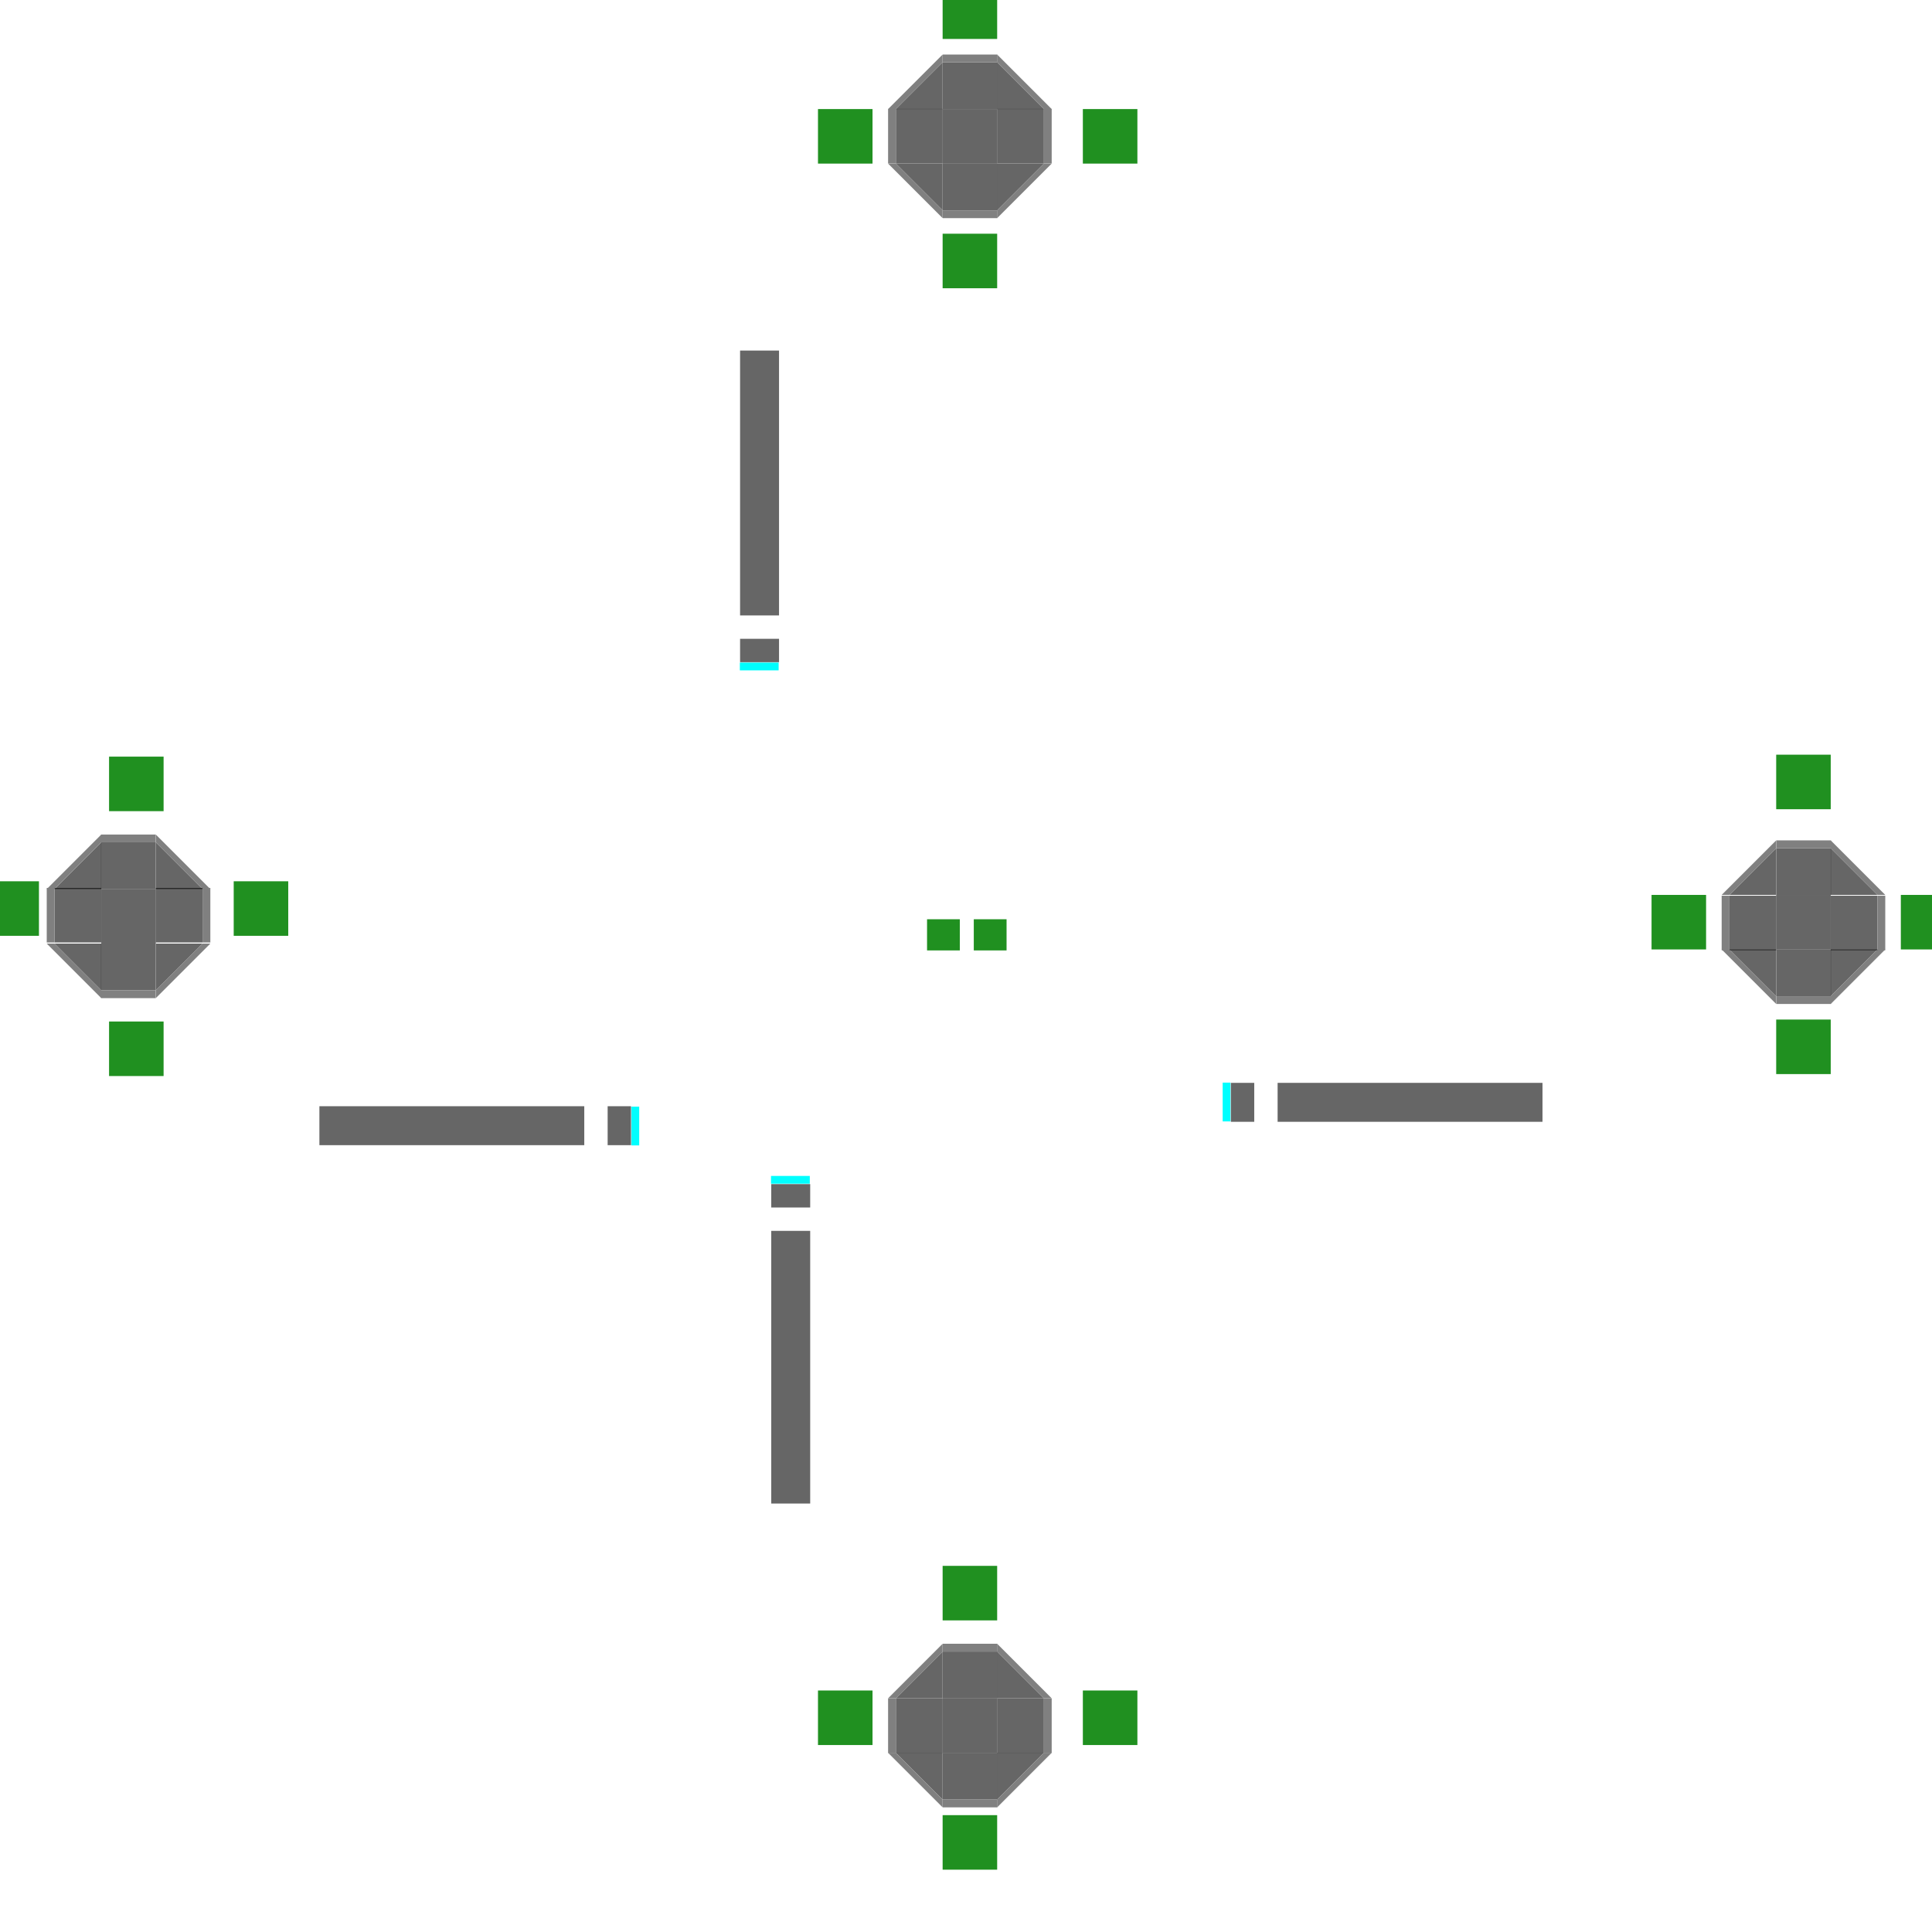 <?xml version="1.0" encoding="UTF-8" standalone="no"?>
<!-- Created with Inkscape (http://www.inkscape.org/) -->

<svg
   xmlns:dc="http://purl.org/dc/elements/1.1/"
   xmlns:cc="http://creativecommons.org/ns#"
   xmlns:rdf="http://www.w3.org/1999/02/22-rdf-syntax-ns#"
   xmlns:svg="http://www.w3.org/2000/svg"
   xmlns="http://www.w3.org/2000/svg"
   xmlns:xlink="http://www.w3.org/1999/xlink"
   xmlns:sodipodi="http://sodipodi.sourceforge.net/DTD/sodipodi-0.dtd"
   xmlns:inkscape="http://www.inkscape.org/namespaces/inkscape"
   version="1.0"
   width="248"
   height="248"
   id="svg3642"
   sodipodi:version="0.32"
   inkscape:version="0.47pre4 r22446"
   sodipodi:docname="panel-background.svg"
   inkscape:output_extension="org.inkscape.output.svg.inkscape">
  <sodipodi:namedview
     inkscape:window-height="680"
     inkscape:window-width="1024"
     inkscape:pageshadow="2"
     inkscape:pageopacity="1"
     guidetolerance="10.0"
     gridtolerance="10.0"
     objecttolerance="10.0"
     borderopacity="1.0"
     bordercolor="#666666"
     pagecolor="#b25f00"
     id="base"
     showgrid="true"
     inkscape:zoom="8.1365079"
     inkscape:cx="98.666847"
     inkscape:cy="101.59515"
     inkscape:window-x="-15"
     inkscape:window-y="35"
     inkscape:current-layer="svg3642"
     inkscape:snap-global="true"
     inkscape:window-maximized="1"
     inkscape:snap-nodes="true"
     inkscape:snap-bbox="true">
    <inkscape:grid
       type="xygrid"
       id="grid3339"
       empspacing="5"
       visible="true"
       enabled="true"
       snapvisiblegridlinesonly="true" />
  </sodipodi:namedview>
  <defs
     id="defs3644">
    <linearGradient
       id="linearGradient3891">
      <stop
         id="stop3893"
         offset="0"
         style="stop-color:#008080;stop-opacity:1" />
      <stop
         id="stop3895"
         offset="1"
         style="stop-color:#008080;stop-opacity:0" />
    </linearGradient>
    <linearGradient
       id="linearGradient3885">
      <stop
         id="stop3887"
         offset="0"
         style="stop-color:#008080;stop-opacity:1" />
      <stop
         id="stop3889"
         offset="1"
         style="stop-color:#008080;stop-opacity:0" />
    </linearGradient>
    <linearGradient
       id="linearGradient3879">
      <stop
         id="stop3881"
         offset="0"
         style="stop-color:#008080;stop-opacity:1" />
      <stop
         id="stop3883"
         offset="1"
         style="stop-color:#008080;stop-opacity:0" />
    </linearGradient>
    <linearGradient
       id="linearGradient3873">
      <stop
         id="stop3875"
         offset="0"
         style="stop-color:#008080;stop-opacity:1" />
      <stop
         id="stop3877"
         offset="1"
         style="stop-color:#008080;stop-opacity:0" />
    </linearGradient>
    <linearGradient
       id="linearGradient3722">
      <stop
         style="stop-color:#00ffff;stop-opacity:1;"
         offset="0"
         id="stop3724" />
      <stop
         style="stop-color:#00ffff;stop-opacity:0;"
         offset="1"
         id="stop3726" />
    </linearGradient>
    <inkscape:perspective
       sodipodi:type="inkscape:persp3d"
       inkscape:vp_x="0 : 124 : 1"
       inkscape:vp_y="0 : 1000 : 0"
       inkscape:vp_z="248 : 124 : 1"
       inkscape:persp3d-origin="124 : 82.666667 : 1"
       id="perspective145" />
    <linearGradient
       inkscape:collect="always"
       xlink:href="#linearGradient3722"
       id="linearGradient3728"
       x1="127"
       y1="194"
       x2="127"
       y2="160"
       gradientUnits="userSpaceOnUse"
       gradientTransform="matrix(0.083,0,0,1.029,87.083,-6.706)" />
    <inkscape:perspective
       id="perspective3750"
       inkscape:persp3d-origin="0.5 : 0.33333333 : 1"
       inkscape:vp_z="1 : 0.5 : 1"
       inkscape:vp_y="0 : 1000 : 0"
       inkscape:vp_x="0 : 0.5 : 1"
       sodipodi:type="inkscape:persp3d" />
    <linearGradient
       inkscape:collect="always"
       xlink:href="#linearGradient3722-2"
       id="linearGradient3728-7"
       x1="127"
       y1="194"
       x2="127"
       y2="154"
       gradientUnits="userSpaceOnUse" />
    <linearGradient
       id="linearGradient3722-2">
      <stop
         style="stop-color:#00ffff;stop-opacity:1;"
         offset="0"
         id="stop3724-2" />
      <stop
         style="stop-color:#00ffff;stop-opacity:0;"
         offset="1"
         id="stop3726-6" />
    </linearGradient>
    <linearGradient
       gradientTransform="matrix(1,0,0,-1,3e-6,239)"
       y2="154"
       x2="127"
       y1="194"
       x1="127"
       gradientUnits="userSpaceOnUse"
       id="linearGradient3759"
       xlink:href="#linearGradient3722-2"
       inkscape:collect="always" />
    <inkscape:perspective
       id="perspective3788"
       inkscape:persp3d-origin="0.5 : 0.33333333 : 1"
       inkscape:vp_z="1 : 0.5 : 1"
       inkscape:vp_y="0 : 1000 : 0"
       inkscape:vp_x="0 : 0.5 : 1"
       sodipodi:type="inkscape:persp3d" />
    <linearGradient
       inkscape:collect="always"
       xlink:href="#linearGradient3722-6"
       id="linearGradient3730-0"
       x1="126.055"
       y1="184.61"
       x2="126.055"
       y2="156.039"
       gradientUnits="userSpaceOnUse" />
    <linearGradient
       id="linearGradient3722-6">
      <stop
         style="stop-color:#00ffff;stop-opacity:1;"
         offset="0"
         id="stop3724-1" />
      <stop
         style="stop-color:#00ffff;stop-opacity:0;"
         offset="1"
         id="stop3726-5" />
    </linearGradient>
    <linearGradient
       y2="156.039"
       x2="126.055"
       y1="184.61"
       x1="126.055"
       gradientUnits="userSpaceOnUse"
       id="linearGradient3798"
       xlink:href="#linearGradient3722-6"
       inkscape:collect="always" />
    <inkscape:perspective
       id="perspective3829"
       inkscape:persp3d-origin="0.5 : 0.33333333 : 1"
       inkscape:vp_z="1 : 0.5 : 1"
       inkscape:vp_y="0 : 1000 : 0"
       inkscape:vp_x="0 : 0.5 : 1"
       sodipodi:type="inkscape:persp3d" />
    <linearGradient
       gradientTransform="matrix(1,0,0,-1,3e-6,239)"
       y2="154"
       x2="127"
       y1="194"
       x1="127"
       gradientUnits="userSpaceOnUse"
       id="linearGradient3759-9"
       xlink:href="#linearGradient3722-2-0"
       inkscape:collect="always" />
    <linearGradient
       id="linearGradient3722-2-0">
      <stop
         style="stop-color:#00ffff;stop-opacity:1;"
         offset="0"
         id="stop3724-2-9" />
      <stop
         style="stop-color:#00ffff;stop-opacity:0;"
         offset="1"
         id="stop3726-6-1" />
    </linearGradient>
    <linearGradient
       y2="156.039"
       x2="126.055"
       y1="184.61"
       x1="126.055"
       gradientUnits="userSpaceOnUse"
       id="linearGradient3798-7"
       xlink:href="#linearGradient3722-6-7"
       inkscape:collect="always" />
    <linearGradient
       id="linearGradient3722-6-7">
      <stop
         style="stop-color:#00ffff;stop-opacity:1;"
         offset="0"
         id="stop3724-1-1" />
      <stop
         style="stop-color:#00ffff;stop-opacity:0;"
         offset="1"
         id="stop3726-5-1" />
    </linearGradient>
    <linearGradient
       y2="154"
       x2="127"
       y1="194"
       x1="127"
       gradientTransform="matrix(0,-1,-1,0,235,242)"
       gradientUnits="userSpaceOnUse"
       id="linearGradient3844"
       xlink:href="#linearGradient3722-2-0"
       inkscape:collect="always" />
    <inkscape:perspective
       id="perspective3829-7"
       inkscape:persp3d-origin="0.5 : 0.33333333 : 1"
       inkscape:vp_z="1 : 0.5 : 1"
       inkscape:vp_y="0 : 1000 : 0"
       inkscape:vp_x="0 : 0.5 : 1"
       sodipodi:type="inkscape:persp3d" />
    <linearGradient
       gradientTransform="matrix(1,0,0,-1,3e-6,239)"
       y2="154"
       x2="127"
       y1="194"
       x1="127"
       gradientUnits="userSpaceOnUse"
       id="linearGradient3759-6"
       xlink:href="#linearGradient3722-2-7"
       inkscape:collect="always" />
    <linearGradient
       id="linearGradient3722-2-7">
      <stop
         style="stop-color:#00ffff;stop-opacity:1;"
         offset="0"
         id="stop3724-2-3" />
      <stop
         style="stop-color:#00ffff;stop-opacity:0;"
         offset="1"
         id="stop3726-6-6" />
    </linearGradient>
    <linearGradient
       y2="156.039"
       x2="126.055"
       y1="184.61"
       x1="126.055"
       gradientUnits="userSpaceOnUse"
       id="linearGradient3798-5"
       xlink:href="#linearGradient3722-6-6"
       inkscape:collect="always" />
    <linearGradient
       id="linearGradient3722-6-6">
      <stop
         style="stop-color:#00ffff;stop-opacity:1;"
         offset="0"
         id="stop3724-1-3" />
      <stop
         style="stop-color:#00ffff;stop-opacity:0;"
         offset="1"
         id="stop3726-5-9" />
    </linearGradient>
    <linearGradient
       y2="154"
       x2="127"
       y1="194"
       x1="127"
       gradientTransform="matrix(0,1,1,0,4,-11)"
       gradientUnits="userSpaceOnUse"
       id="linearGradient3844-4"
       xlink:href="#linearGradient3722-2-7"
       inkscape:collect="always" />
    <linearGradient
       y2="154"
       x2="127"
       y1="194"
       x1="127"
       gradientTransform="matrix(0.083,0,0,-1,87.083,239)"
       gradientUnits="userSpaceOnUse"
       id="linearGradient4194"
       xlink:href="#linearGradient3722-2"
       inkscape:collect="always" />
    <linearGradient
       y2="154"
       x2="127"
       y1="194"
       x1="127"
       gradientTransform="matrix(0,-0.083,-1,0,235,154.917)"
       gradientUnits="userSpaceOnUse"
       id="linearGradient4198"
       xlink:href="#linearGradient3722-2-0"
       inkscape:collect="always" />
    <linearGradient
       y2="154"
       x2="127"
       y1="194"
       x1="127"
       gradientTransform="matrix(0,0.083,1,0,4,131.083)"
       gradientUnits="userSpaceOnUse"
       id="linearGradient4202"
       xlink:href="#linearGradient3722-2-7"
       inkscape:collect="always" />
    <filter
       id="filter2994"
       inkscape:label="filter1" />
    <inkscape:perspective
       id="perspective3016"
       inkscape:persp3d-origin="0.5 : 0.33333333 : 1"
       inkscape:vp_z="1 : 0.5 : 1"
       inkscape:vp_y="0 : 1000 : 0"
       inkscape:vp_x="0 : 0.5 : 1"
       sodipodi:type="inkscape:persp3d" />
    <inkscape:perspective
       id="perspective3016-6"
       inkscape:persp3d-origin="0.5 : 0.33333333 : 1"
       inkscape:vp_z="1 : 0.5 : 1"
       inkscape:vp_y="0 : 1000 : 0"
       inkscape:vp_x="0 : 0.5 : 1"
       sodipodi:type="inkscape:persp3d" />
    <inkscape:perspective
       id="perspective3072"
       inkscape:persp3d-origin="0.5 : 0.33333333 : 1"
       inkscape:vp_z="1 : 0.5 : 1"
       inkscape:vp_y="0 : 1000 : 0"
       inkscape:vp_x="0 : 0.5 : 1"
       sodipodi:type="inkscape:persp3d" />
  </defs>
  <path
     d="m 95,158 l 5,0 l 0,35 l -5,0 l 0,-35 z"
     id="south-center"
     style="fill:#000000;fill-opacity:1;stroke:none;opacity:0.6"
     mask="none"
     transform="translate(4,0)"
     inkscape:label="#path3770" />
  <rect
     style="opacity:0.875;fill:#008000;fill-opacity:1;stroke:none;stroke-width:0;stroke-miterlimit:4;stroke-dasharray:none;stroke-opacity:1"
     id="hint-stretch-borders"
     y="118"
     x="125"
     height="4"
     width="4.207" />
  <rect
     style="opacity:0.875;fill:#008000;fill-opacity:1;stroke:none;stroke-width:0;stroke-miterlimit:4;stroke-dasharray:none;stroke-opacity:1"
     id="south-mini-hint-left-margin"
     y="217"
     x="105"
     height="7"
     width="7" />
  <rect
     style="opacity:0.875;fill:#008000;fill-opacity:1;stroke:none;stroke-width:0;stroke-miterlimit:4;stroke-dasharray:none;stroke-opacity:1"
     id="south-mini-hint-top-margin"
     y="201"
     x="121"
     height="7"
     width="7"
     inkscape:label="#south-mini-hint-top-margin" />
  <rect
     style="opacity:0.875;fill:#008000;fill-opacity:1;stroke:none;stroke-width:0;stroke-miterlimit:4;stroke-dasharray:none;stroke-opacity:1"
     id="south-mini-hint-bottom-margin"
     y="233"
     x="121"
     height="7"
     width="7" />
  <rect
     style="opacity:0.875;fill:#008000;fill-opacity:1;stroke:none;stroke-width:0;stroke-miterlimit:4;stroke-dasharray:none;stroke-opacity:1"
     id="south-mini-hint-right-margin"
     y="217"
     x="139"
     height="7"
     width="7" />
  <path
     style="opacity:0.6;fill:#000000;fill-opacity:1;stroke:none;stroke-width:1.5;stroke-linecap:round;stroke-miterlimit:4;stroke-opacity:1"
     id="south-mini-center"
     d="M 121,218 L 128,218 L 128,225 L 121,225 L 121,218 z"
     inkscape:label="#south-mini-center" />
  <g
     inkscape:label="#south-mini-topright"
     transform="translate(-93,57)"
     id="south-mini-topright">
    <path
       style="opacity:0.6;fill:#000000;fill-opacity:1;stroke:none;stroke-width:2.009;stroke-linecap:round;stroke-linejoin:round;stroke-miterlimit:4;stroke-opacity:1"
       d="M 221,155 L 227,161 L 221,161 L 221,155 z"
       id="rect2813"
       sodipodi:nodetypes="cccc" />
    <path
       style="fill:#808080;fill-opacity:1;stroke:none;stroke-width:2.009;stroke-linecap:round;stroke-linejoin:round;stroke-miterlimit:4;stroke-opacity:1"
       d="M 221,154 L 228,161 L 227,161 L 221,155 L 221,154 z"
       id="rect3585"
       sodipodi:nodetypes="ccccc" />
  </g>
  <g
     inkscape:label="#south-mini-right"
     transform="matrix(1,0,0,0.206,-93,184.853)"
     id="south-mini-right">
    <rect
       style="opacity:0.6;fill:#000000;fill-opacity:1;stroke:none;stroke-width:2.009;stroke-linecap:round;stroke-linejoin:round;stroke-miterlimit:4;stroke-dasharray:none;stroke-opacity:1"
       id="rect3589"
       width="6"
       height="34"
       x="221"
       y="161" />
    <rect
       y="161"
       x="227"
       height="34"
       width="1"
       id="rect3591"
       style="opacity:1;fill:#808080;fill-opacity:1;stroke:none;stroke-width:2.009;stroke-linecap:round;stroke-linejoin:round;stroke-miterlimit:4;stroke-dasharray:none;stroke-opacity:1" />
  </g>
  <g
     inkscape:label="#south-mini-topleft"
     id="south-mini-topleft"
     transform="matrix(-1,0,0,1,342,57)">
    <path
       sodipodi:nodetypes="cccc"
       id="path3603"
       d="M 221,155 L 227,161 L 221,161 L 221,155 z"
       style="opacity:0.6;fill:#000000;fill-opacity:1;stroke:none;stroke-width:2.009;stroke-linecap:round;stroke-linejoin:round;stroke-miterlimit:4;stroke-opacity:1" />
    <path
       sodipodi:nodetypes="ccccc"
       id="path3605"
       d="M 221,154 L 228,161 L 227,161 L 221,155 L 221,154 z"
       style="fill:#808080;fill-opacity:1;stroke:none;stroke-width:2.009;stroke-linecap:round;stroke-linejoin:round;stroke-miterlimit:4;stroke-opacity:1" />
  </g>
  <g
     inkscape:label="#south-mini-left"
     id="south-mini-left"
     transform="matrix(-1,0,0,0.206,342,184.853)">
    <rect
       y="161"
       x="221"
       height="34"
       width="6"
       id="rect3609"
       style="opacity:0.6;fill:#000000;fill-opacity:1;stroke:none;stroke-width:2.009;stroke-linecap:round;stroke-linejoin:round;stroke-miterlimit:4;stroke-dasharray:none;stroke-opacity:1" />
    <rect
       style="opacity:1;fill:#808080;fill-opacity:1;stroke:none;stroke-width:2.009;stroke-linecap:round;stroke-linejoin:round;stroke-miterlimit:4;stroke-dasharray:none;stroke-opacity:1"
       id="rect3611"
       width="1"
       height="34"
       x="227"
       y="161" />
  </g>
  <g
     inkscape:label="#south-mini-bottomright"
     id="south-mini-bottomright"
     transform="matrix(1,0,0,-1,-93,386)">
    <path
       sodipodi:nodetypes="cccc"
       id="path3621"
       d="M 221,155 L 227,161 L 221,161 L 221,155 z"
       style="opacity:0.6;fill:#000000;fill-opacity:1;stroke:none;stroke-width:2.009;stroke-linecap:round;stroke-linejoin:round;stroke-miterlimit:4;stroke-opacity:1" />
    <path
       sodipodi:nodetypes="ccccc"
       id="path3623"
       d="M 221,154 L 228,161 L 227,161 L 221,155 L 221,154 z"
       style="fill:#808080;fill-opacity:1;stroke:none;stroke-width:2.009;stroke-linecap:round;stroke-linejoin:round;stroke-miterlimit:4;stroke-opacity:1" />
  </g>
  <g
     inkscape:label="#south-mini-bottomleft"
     transform="matrix(-1,0,0,-1,342,386)"
     id="south-mini-bottomleft">
    <path
       style="opacity:0.6;fill:#000000;fill-opacity:1;stroke:none;stroke-width:2.009;stroke-linecap:round;stroke-linejoin:round;stroke-miterlimit:4;stroke-opacity:1"
       d="M 221,155 L 227,161 L 221,161 L 221,155 z"
       id="path3627"
       sodipodi:nodetypes="cccc" />
    <path
       style="fill:#808080;fill-opacity:1;stroke:none;stroke-width:2.009;stroke-linecap:round;stroke-linejoin:round;stroke-miterlimit:4;stroke-opacity:1"
       d="M 221,154 L 228,161 L 227,161 L 221,155 L 221,154 z"
       id="path3629"
       sodipodi:nodetypes="ccccc" />
  </g>
  <rect
     style="opacity:0.875;fill:#008000;fill-opacity:1;stroke:none;stroke-width:0;stroke-miterlimit:4;stroke-dasharray:none;stroke-opacity:1"
     id="north-mini-hint-left-margin"
     y="-21"
     x="105"
     height="7"
     width="7"
     transform="scale(1,-1)"
     inkscape:label="#rect2450" />
  <rect
     style="opacity:0.875;fill:#008000;fill-opacity:1;stroke:none;stroke-width:0;stroke-miterlimit:4;stroke-dasharray:none;stroke-opacity:1"
     id="north-mini-hint-bottom-margin"
     y="-37"
     x="121"
     height="7"
     width="7"
     inkscape:label="#south-mini-hint-top-margin"
     transform="scale(1,-1)" />
  <rect
     style="opacity:0.875;fill:#008000;fill-opacity:1;stroke:none;stroke-width:0;stroke-miterlimit:4;stroke-dasharray:none;stroke-opacity:1"
     id="north-mini-hint-top-margin"
     y="-5"
     x="121"
     height="7"
     width="7"
     transform="scale(1,-1)"
     inkscape:label="#rect2454" />
  <rect
     style="opacity:0.875;fill:#008000;fill-opacity:1;stroke:none;stroke-width:0;stroke-miterlimit:4;stroke-dasharray:none;stroke-opacity:1"
     id="north-mini-hint-right-margin"
     y="-21"
     x="139"
     height="7"
     width="7"
     transform="scale(1,-1)"
     inkscape:label="#rect2466" />
  <path
     style="opacity:0.6;fill:#000000;fill-opacity:1;stroke:none;stroke-width:1.5;stroke-linecap:round;stroke-miterlimit:4;stroke-opacity:1"
     id="north-mini-center"
     d="M 121,21 L 128,21 L 128,14 L 121,14 L 121,21 z"
     inkscape:label="#south-mini-center" />
  <g
     inkscape:label="#south-mini-topright"
     transform="matrix(1,0,0,-1,-93,182)"
     id="north-mini-bottomright">
    <path
       style="opacity:0.6;fill:#000000;fill-opacity:1;stroke:none;stroke-width:2.009;stroke-linecap:round;stroke-linejoin:round;stroke-miterlimit:4;stroke-opacity:1"
       d="M 221,155 L 227,161 L 221,161 L 221,155 z"
       id="path2478"
       sodipodi:nodetypes="cccc" />
    <path
       style="fill:#808080;fill-opacity:1;stroke:none;stroke-width:2.009;stroke-linecap:round;stroke-linejoin:round;stroke-miterlimit:4;stroke-opacity:1"
       d="M 221,154 L 228,161 L 227,161 L 221,155 L 221,154 z"
       id="path2480"
       sodipodi:nodetypes="ccccc" />
  </g>
  <g
     inkscape:label="#south-mini-right"
     transform="matrix(1,0,0,-0.206,-93,54.147)"
     id="north-mini-right">
    <rect
       style="opacity:0.6;fill:#000000;fill-opacity:1;stroke:none;stroke-width:2.009;stroke-linecap:round;stroke-linejoin:round;stroke-miterlimit:4;stroke-dasharray:none;stroke-opacity:1"
       id="rect2484"
       width="6"
       height="34"
       x="221"
       y="161" />
    <rect
       y="161"
       x="227"
       height="34"
       width="1"
       id="rect2486"
       style="opacity:1;fill:#808080;fill-opacity:1;stroke:none;stroke-width:2.009;stroke-linecap:round;stroke-linejoin:round;stroke-miterlimit:4;stroke-dasharray:none;stroke-opacity:1" />
  </g>
  <g
     inkscape:label="#south-mini-topleft"
     id="north-mini-bottomleft"
     transform="matrix(-1,0,0,-1,342,182)">
    <path
       sodipodi:nodetypes="cccc"
       id="path2490"
       d="M 221,155 L 227,161 L 221,161 L 221,155 z"
       style="opacity:0.6;fill:#000000;fill-opacity:1;stroke:none;stroke-width:2.009;stroke-linecap:round;stroke-linejoin:round;stroke-miterlimit:4;stroke-opacity:1" />
    <path
       sodipodi:nodetypes="ccccc"
       id="path2492"
       d="M 221,154 L 228,161 L 227,161 L 221,155 L 221,154 z"
       style="fill:#808080;fill-opacity:1;stroke:none;stroke-width:2.009;stroke-linecap:round;stroke-linejoin:round;stroke-miterlimit:4;stroke-opacity:1" />
  </g>
  <g
     inkscape:label="#south-mini-left"
     id="north-mini-left"
     transform="matrix(-1,0,0,-0.206,342,54.147)">
    <rect
       y="161"
       x="221"
       height="34"
       width="6"
       id="rect2496"
       style="opacity:0.6;fill:#000000;fill-opacity:1;stroke:none;stroke-width:2.009;stroke-linecap:round;stroke-linejoin:round;stroke-miterlimit:4;stroke-dasharray:none;stroke-opacity:1" />
    <rect
       style="opacity:1;fill:#808080;fill-opacity:1;stroke:none;stroke-width:2.009;stroke-linecap:round;stroke-linejoin:round;stroke-miterlimit:4;stroke-dasharray:none;stroke-opacity:1"
       id="rect2498"
       width="1"
       height="34"
       x="227"
       y="161" />
  </g>
  <g
     inkscape:label="#south-mini-bottomright"
     id="north-mini-topright"
     transform="translate(-93,-147)">
    <path
       sodipodi:nodetypes="cccc"
       id="path2508"
       d="M 221,155 L 227,161 L 221,161 L 221,155 z"
       style="opacity:0.6;fill:#000000;fill-opacity:1;stroke:none;stroke-width:2.009;stroke-linecap:round;stroke-linejoin:round;stroke-miterlimit:4;stroke-opacity:1" />
    <path
       sodipodi:nodetypes="ccccc"
       id="path2510"
       d="M 221,154 L 228,161 L 227,161 L 221,155 L 221,154 z"
       style="fill:#808080;fill-opacity:1;stroke:none;stroke-width:2.009;stroke-linecap:round;stroke-linejoin:round;stroke-miterlimit:4;stroke-opacity:1" />
  </g>
  <g
     inkscape:label="#south-mini-bottomleft"
     transform="matrix(-1,0,0,1,342,-147)"
     id="north-mini-topleft">
    <path
       style="opacity:0.6;fill:#000000;fill-opacity:1;stroke:none;stroke-width:2.009;stroke-linecap:round;stroke-linejoin:round;stroke-miterlimit:4;stroke-opacity:1"
       d="M 221,155 L 227,161 L 221,161 L 221,155 z"
       id="path2514"
       sodipodi:nodetypes="cccc" />
    <path
       style="fill:#808080;fill-opacity:1;stroke:none;stroke-width:2.009;stroke-linecap:round;stroke-linejoin:round;stroke-miterlimit:4;stroke-opacity:1"
       d="M 221,154 L 228,161 L 227,161 L 221,155 L 221,154 z"
       id="path2516"
       sodipodi:nodetypes="ccccc" />
  </g>
  <rect
     style="opacity:0.875;fill:#008000;fill-opacity:1;stroke:none;stroke-width:0;stroke-miterlimit:4;stroke-dasharray:none;stroke-opacity:1"
     id="east-mini-hint-bottom-margin"
     y="228"
     x="-137.875"
     height="7"
     width="7"
     transform="matrix(0,-1,1,0,0,0)"
     inkscape:label="#rect2518" />
  <rect
     style="opacity:0.875;fill:#008000;fill-opacity:1;stroke:none;stroke-width:0;stroke-miterlimit:4;stroke-dasharray:none;stroke-opacity:1"
     id="east-mini-hint-left-margin"
     y="212"
     x="-121.875"
     height="7"
     width="7"
     inkscape:label="#south-mini-hint-top-margin"
     transform="matrix(0,-1,1,0,0,0)" />
  <rect
     style="opacity:0.875;fill:#008000;fill-opacity:1;stroke:none;stroke-width:0;stroke-miterlimit:4;stroke-dasharray:none;stroke-opacity:1"
     id="east-mini-hint-right-margin"
     y="244"
     x="-121.875"
     height="7"
     width="7"
     transform="matrix(0,-1,1,0,0,0)"
     inkscape:label="#rect2522" />
  <rect
     style="opacity:0.875;fill:#008000;fill-opacity:1;stroke:none;stroke-width:0;stroke-miterlimit:4;stroke-dasharray:none;stroke-opacity:1"
     id="east-mini-hint-top-margin"
     y="228"
     x="-103.875"
     height="7"
     width="7"
     transform="matrix(0,-1,1,0,0,0)"
     inkscape:label="#rect2534" />
  <path
     style="opacity:0.6;fill:#000000;fill-opacity:1;stroke:none;stroke-width:1.5;stroke-linecap:round;stroke-miterlimit:4;stroke-opacity:1"
     id="east-mini-center"
     d="M 228,121.875 L 228,114.875 L 235,114.875 L 235,121.875 L 228,121.875 z"
     inkscape:label="#south-mini-center" />
  <g
     inkscape:label="#south-mini-topright"
     transform="matrix(0,-1,1,0,67,335.875)"
     id="east-mini-topleft">
    <path
       style="opacity:0.6;fill:#000000;fill-opacity:1;stroke:none;stroke-width:2.009;stroke-linecap:round;stroke-linejoin:round;stroke-miterlimit:4;stroke-opacity:1"
       d="M 221,155 L 227,161 L 221,161 L 221,155 z"
       id="path2546"
       sodipodi:nodetypes="cccc" />
    <path
       style="fill:#808080;fill-opacity:1;stroke:none;stroke-width:2.009;stroke-linecap:round;stroke-linejoin:round;stroke-miterlimit:4;stroke-opacity:1"
       d="M 221,154 L 228,161 L 227,161 L 221,155 L 221,154 z"
       id="path2548"
       sodipodi:nodetypes="ccccc" />
  </g>
  <g
     inkscape:label="#south-mini-right"
     transform="matrix(0,-1,0.206,0,194.853,335.875)"
     id="east-mini-top">
    <rect
       style="opacity:0.6;fill:#000000;fill-opacity:1;stroke:none;stroke-width:2.009;stroke-linecap:round;stroke-linejoin:round;stroke-miterlimit:4;stroke-dasharray:none;stroke-opacity:1"
       id="rect2552"
       width="6"
       height="34"
       x="221"
       y="161" />
    <rect
       y="161"
       x="227"
       height="34"
       width="1"
       id="rect2554"
       style="opacity:1;fill:#808080;fill-opacity:1;stroke:none;stroke-width:2.009;stroke-linecap:round;stroke-linejoin:round;stroke-miterlimit:4;stroke-dasharray:none;stroke-opacity:1" />
  </g>
  <g
     inkscape:label="#south-mini-topleft"
     id="east-mini-bottomleft"
     transform="matrix(0,1,1,0,67,-99.125)">
    <path
       sodipodi:nodetypes="cccc"
       id="path2558"
       d="M 221,155 L 227,161 L 221,161 L 221,155 z"
       style="opacity:0.6;fill:#000000;fill-opacity:1;stroke:none;stroke-width:2.009;stroke-linecap:round;stroke-linejoin:round;stroke-miterlimit:4;stroke-opacity:1" />
    <path
       sodipodi:nodetypes="ccccc"
       id="path2560"
       d="M 221,154 L 228,161 L 227,161 L 221,155 L 221,154 z"
       style="fill:#808080;fill-opacity:1;stroke:none;stroke-width:2.009;stroke-linecap:round;stroke-linejoin:round;stroke-miterlimit:4;stroke-opacity:1" />
  </g>
  <g
     inkscape:label="#south-mini-left"
     id="east-mini-bottom"
     transform="matrix(0,1,0.206,0,194.853,-99.125)">
    <rect
       y="161"
       x="221"
       height="34"
       width="6"
       id="rect2564"
       style="opacity:0.6;fill:#000000;fill-opacity:1;stroke:none;stroke-width:2.009;stroke-linecap:round;stroke-linejoin:round;stroke-miterlimit:4;stroke-dasharray:none;stroke-opacity:1" />
    <rect
       style="opacity:1;fill:#808080;fill-opacity:1;stroke:none;stroke-width:2.009;stroke-linecap:round;stroke-linejoin:round;stroke-miterlimit:4;stroke-dasharray:none;stroke-opacity:1"
       id="rect2566"
       width="1"
       height="34"
       x="227"
       y="161" />
  </g>
  <g
     inkscape:label="#south-mini-bottomright"
     id="east-mini-topright"
     transform="matrix(0,-1,-1,0,396,335.875)">
    <path
       sodipodi:nodetypes="cccc"
       id="path2576"
       d="M 221,155 L 227,161 L 221,161 L 221,155 z"
       style="opacity:0.6;fill:#000000;fill-opacity:1;stroke:none;stroke-width:2.009;stroke-linecap:round;stroke-linejoin:round;stroke-miterlimit:4;stroke-opacity:1" />
    <path
       sodipodi:nodetypes="ccccc"
       id="path2578"
       d="M 221,154 L 228,161 L 227,161 L 221,155 L 221,154 z"
       style="fill:#808080;fill-opacity:1;stroke:none;stroke-width:2.009;stroke-linecap:round;stroke-linejoin:round;stroke-miterlimit:4;stroke-opacity:1" />
  </g>
  <g
     inkscape:label="#south-mini-bottomleft"
     transform="matrix(0,1,-1,0,396,-99.125)"
     id="east-mini-bottomright">
    <path
       style="opacity:0.6;fill:#000000;fill-opacity:1;stroke:none;stroke-width:2.009;stroke-linecap:round;stroke-linejoin:round;stroke-miterlimit:4;stroke-opacity:1"
       d="M 221,155 L 227,161 L 221,161 L 221,155 z"
       id="path2582"
       sodipodi:nodetypes="cccc" />
    <path
       style="fill:#808080;fill-opacity:1;stroke:none;stroke-width:2.009;stroke-linecap:round;stroke-linejoin:round;stroke-miterlimit:4;stroke-opacity:1"
       d="M 221,154 L 228,161 L 227,161 L 221,155 L 221,154 z"
       id="path2584"
       sodipodi:nodetypes="ccccc" />
  </g>
  <rect
     style="opacity:0.875;fill:#008000;fill-opacity:1;stroke:none;stroke-width:0;stroke-miterlimit:4;stroke-dasharray:none;stroke-opacity:1"
     id="west-mini-hint-top-margin"
     y="-21"
     x="97.125"
     height="7"
     width="7"
     transform="matrix(0,1,-1,0,0,0)"
     inkscape:label="#rect2586" />
  <rect
     style="opacity:0.875;fill:#008000;fill-opacity:1;stroke:none;stroke-width:0;stroke-miterlimit:4;stroke-dasharray:none;stroke-opacity:1"
     id="rect2588"
     y="-37"
     x="113.125"
     height="7"
     width="7"
     inkscape:label="#south-mini-hint-top-margin"
     transform="matrix(0,1,-1,0,0,0)" />
  <rect
     style="opacity:0.875;fill:#008000;fill-opacity:1;stroke:none;stroke-width:0;stroke-miterlimit:4;stroke-dasharray:none;stroke-opacity:1"
     id="west-mini-hint-left-margin"
     y="-5"
     x="113.125"
     height="7"
     width="7"
     transform="matrix(0,1,-1,0,0,0)"
     inkscape:label="#rect2590" />
  <rect
     style="opacity:0.875;fill:#008000;fill-opacity:1;stroke:none;stroke-width:0;stroke-miterlimit:4;stroke-dasharray:none;stroke-opacity:1"
     id="west-mini-hint-bottom-margin"
     y="-21"
     x="131.125"
     height="7"
     width="7"
     transform="matrix(0,1,-1,0,0,0)"
     inkscape:label="#rect2602" />
  <path
     style="opacity:0.6;fill:#000000;fill-opacity:1;stroke:none;stroke-width:1.5;stroke-linecap:round;stroke-miterlimit:4;stroke-opacity:1"
     id="west-mini-center"
     d="M 20,114.125 L 20,121.125 L 13,121.125 L 13,114.125 L 20,114.125 z"
     inkscape:label="#south-mini-center" />
  <g
     inkscape:label="#south-mini-topright"
     transform="matrix(0,1,-1,0,181,-99.875)"
     id="west-mini-bottomright">
    <path
       style="opacity:0.6;fill:#000000;fill-opacity:1;stroke:none;stroke-width:2.009;stroke-linecap:round;stroke-linejoin:round;stroke-miterlimit:4;stroke-opacity:1"
       d="M 221,155 L 227,161 L 221,161 L 221,155 z"
       id="path2614"
       sodipodi:nodetypes="cccc" />
    <path
       style="fill:#808080;fill-opacity:1;stroke:none;stroke-width:2.009;stroke-linecap:round;stroke-linejoin:round;stroke-miterlimit:4;stroke-opacity:1"
       d="M 221,154 L 228,161 L 227,161 L 221,155 L 221,154 z"
       id="path2616"
       sodipodi:nodetypes="ccccc" />
  </g>
  <g
     inkscape:label="#south-mini-right"
     transform="matrix(0,1,-0.206,0,53.147,-99.875)"
     id="west-mini-bottom">
    <rect
       style="opacity:0.6;fill:#000000;fill-opacity:1;stroke:none;stroke-width:2.009;stroke-linecap:round;stroke-linejoin:round;stroke-miterlimit:4;stroke-dasharray:none;stroke-opacity:1"
       id="rect2620"
       width="6"
       height="34"
       x="221"
       y="161" />
    <rect
       y="161"
       x="227"
       height="34"
       width="1"
       id="rect2622"
       style="opacity:1;fill:#808080;fill-opacity:1;stroke:none;stroke-width:2.009;stroke-linecap:round;stroke-linejoin:round;stroke-miterlimit:4;stroke-dasharray:none;stroke-opacity:1" />
  </g>
  <g
     inkscape:label="#south-mini-topleft"
     id="west-mini-topright"
     transform="matrix(0,-1,-1,0,181,335.125)">
    <path
       sodipodi:nodetypes="cccc"
       id="path2626"
       d="M 221,155 L 227,161 L 221,161 L 221,155 z"
       style="opacity:0.6;fill:#000000;fill-opacity:1;stroke:none;stroke-width:2.009;stroke-linecap:round;stroke-linejoin:round;stroke-miterlimit:4;stroke-opacity:1" />
    <path
       sodipodi:nodetypes="ccccc"
       id="path2628"
       d="M 221,154 L 228,161 L 227,161 L 221,155 L 221,154 z"
       style="fill:#808080;fill-opacity:1;stroke:none;stroke-width:2.009;stroke-linecap:round;stroke-linejoin:round;stroke-miterlimit:4;stroke-opacity:1" />
  </g>
  <g
     inkscape:label="#south-mini-left"
     id="west-mini-top"
     transform="matrix(0,-1,-0.206,0,53.147,335.125)">
    <rect
       y="161"
       x="221"
       height="34"
       width="6"
       id="rect2632"
       style="opacity:0.6;fill:#000000;fill-opacity:1;stroke:none;stroke-width:2.009;stroke-linecap:round;stroke-linejoin:round;stroke-miterlimit:4;stroke-dasharray:none;stroke-opacity:1" />
    <rect
       style="opacity:1;fill:#808080;fill-opacity:1;stroke:none;stroke-width:2.009;stroke-linecap:round;stroke-linejoin:round;stroke-miterlimit:4;stroke-dasharray:none;stroke-opacity:1"
       id="rect2634"
       width="1"
       height="34"
       x="227"
       y="161" />
  </g>
  <g
     inkscape:label="#south-mini-bottomright"
     id="west-mini-bottomleft"
     transform="matrix(0,1,1,0,-148,-99.875)">
    <path
       sodipodi:nodetypes="cccc"
       id="path2644"
       d="M 221,155 L 227,161 L 221,161 L 221,155 z"
       style="opacity:0.6;fill:#000000;fill-opacity:1;stroke:none;stroke-width:2.009;stroke-linecap:round;stroke-linejoin:round;stroke-miterlimit:4;stroke-opacity:1" />
    <path
       sodipodi:nodetypes="ccccc"
       id="path2646"
       d="M 221,154 L 228,161 L 227,161 L 221,155 L 221,154 z"
       style="fill:#808080;fill-opacity:1;stroke:none;stroke-width:2.009;stroke-linecap:round;stroke-linejoin:round;stroke-miterlimit:4;stroke-opacity:1" />
  </g>
  <g
     inkscape:label="#south-mini-bottomleft"
     transform="matrix(0,-1,1,0,-148,335.125)"
     id="west-mini-topleft">
    <path
       style="opacity:0.6;fill:#000000;fill-opacity:1;stroke:none;stroke-width:2.009;stroke-linecap:round;stroke-linejoin:round;stroke-miterlimit:4;stroke-opacity:1"
       d="M 221,155 L 227,161 L 221,161 L 221,155 z"
       id="path2650"
       sodipodi:nodetypes="cccc" />
    <path
       style="fill:#808080;fill-opacity:1;stroke:none;stroke-width:2.009;stroke-linecap:round;stroke-linejoin:round;stroke-miterlimit:4;stroke-opacity:1"
       d="M 221,154 L 228,161 L 227,161 L 221,155 L 221,154 z"
       id="path2652"
       sodipodi:nodetypes="ccccc" />
  </g>
  <path
     style="opacity:0.6;fill:#000000;fill-opacity:1;stroke:none"
     id="north-center"
     d="m 95,79 l 5,0 l 0,-34 l -5,0 l 0,34 z" />
  <path
     style="opacity:0.6;fill:#000000;fill-opacity:1;stroke:none"
     id="west-center"
     d="m 75,147 l 0,-5 l -34,0 l 0,5 l 34,0 z" />
  <path
     style="opacity:0.6;fill:#000000;fill-opacity:1;stroke:none"
     id="east-center"
     d="m 164,139 l 0,5 l 34,0 l 0,-5 l -34,0 z" />
  <rect
     width="4.207"
     height="4"
     x="119"
     y="118"
     id="hint-apply-color-scheme"
     style="opacity:0.875;fill:#008000;fill-opacity:1;stroke:none"
     inkscape:label="#rect3908" />
  <g
     transform="matrix(1,0,0,-0.206,-201,154.147)"
     id="west-mini-right"
     inkscape:label="#south-mini-left">
    <rect
       style="opacity:0.6;fill:#000000;fill-opacity:1;stroke:none"
       id="rect2998"
       width="6"
       height="34"
       x="221"
       y="161" />
    <rect
       y="161"
       x="227"
       height="34"
       width="1"
       id="rect3000"
       style="fill:#808080;fill-opacity:1;stroke:none" />
  </g>
  <g
     inkscape:label="#south-mini-left"
     id="west-mini-left"
     transform="matrix(-1,0,0,-0.206,234,154.147)">
    <rect
       y="161"
       x="221"
       height="34"
       width="6"
       id="rect3004"
       style="opacity:0.6;fill:#000000;fill-opacity:1;stroke:none" />
    <rect
       style="fill:#808080;fill-opacity:1;stroke:none"
       id="rect3006"
       width="1"
       height="34"
       x="227"
       y="161" />
  </g>
  <g
     transform="matrix(1,0,0,-0.206,14,155.147)"
     id="east-mini-right"
     inkscape:label="#south-mini-left">
    <rect
       style="opacity:0.6;fill:#000000;fill-opacity:1;stroke:none"
       id="rect2998-2"
       width="6"
       height="34"
       x="221"
       y="161" />
    <rect
       y="161"
       x="227"
       height="34"
       width="1"
       id="rect3000-2"
       style="fill:#808080;fill-opacity:1;stroke:none" />
  </g>
  <g
     inkscape:label="#south-mini-left"
     id="east-mini-left"
     transform="matrix(-1,0,0,-0.206,449,155.147)">
    <rect
       y="161"
       x="221"
       height="34"
       width="6"
       id="rect3004-1"
       style="opacity:0.6;fill:#000000;fill-opacity:1;stroke:none" />
    <rect
       style="fill:#808080;fill-opacity:1;stroke:none"
       id="rect3006-0"
       width="1"
       height="34"
       x="227"
       y="161" />
  </g>
  <g
     transform="matrix(0,1,0.206,0,87.853,-200)"
     id="north-mini-bottom"
     inkscape:label="#south-mini-left">
    <rect
       style="opacity:0.6;fill:#000000;fill-opacity:1;stroke:none"
       id="rect2998-5"
       width="6"
       height="34"
       x="221"
       y="161" />
    <rect
       y="161"
       x="227"
       height="34"
       width="1"
       id="rect3000-9"
       style="fill:#808080;fill-opacity:1;stroke:none" />
  </g>
  <g
     inkscape:label="#south-mini-left"
     id="north-mini-top"
     transform="matrix(0,-1,0.206,0,87.853,235)">
    <rect
       y="161"
       x="221"
       height="34"
       width="6"
       id="rect3004-9"
       style="opacity:0.6;fill:#000000;fill-opacity:1;stroke:none" />
    <rect
       style="fill:#808080;fill-opacity:1;stroke:none"
       id="rect3006-09"
       width="1"
       height="34"
       x="227"
       y="161" />
  </g>
  <g
     transform="matrix(0,1,0.206,0,87.853,4)"
     id="south-mini-bottom"
     inkscape:label="#south-mini-left">
    <rect
       style="opacity:0.6;fill:#000000;fill-opacity:1;stroke:none"
       id="rect2998-5-7"
       width="6"
       height="34"
       x="221"
       y="161" />
    <rect
       y="161"
       x="227"
       height="34"
       width="1"
       id="rect3000-9-7"
       style="fill:#808080;fill-opacity:1;stroke:none" />
  </g>
  <g
     inkscape:label="#south-mini-left"
     id="south-mini-top"
     transform="matrix(0,-1,0.206,0,87.853,439)">
    <rect
       y="161"
       x="221"
       height="34"
       width="6"
       id="rect3004-9-1"
       style="opacity:0.6;fill:#000000;fill-opacity:1;stroke:none" />
    <rect
       style="fill:#808080;fill-opacity:1;stroke:none"
       id="rect3006-09-5"
       width="1"
       height="34"
       x="227"
       y="161" />
  </g>
  <g
     id="south-top"
     inkscape:label="#south-top"
     transform="translate(-1,4)">
    <g
       style="fill:#00ffff"
       transform="matrix(0.083,0,0,0.233,92.173,110.591)"
       inkscape:label="#south-top"
       id="south-top1">
      <path
         sodipodi:nodetypes="ccccccccc"
         style="fill:#00ffff;fill-opacity:1;stroke:none"
         d="m 93.93,156.039 l 0,4.286 l 1.025,0 l 58,0 l 0.975,0 l 0,-4.286 l -19.5,0 l -20.925,0 l -19.575,0 z"
         id="path3393" />
    </g>
    <path
       d="m 100,148 l 5,0 l 0,3 l -5,0 l 0,-3 z"
       id="path3773"
       style="opacity:0.6;fill:#000000;fill-opacity:1;stroke:none"
       mask="none"
       inkscape:label="#path3770" />
  </g>
  <g
     id="north-bottom"
     inkscape:label="#north-bottom"
     transform="translate(-4.869016e-7,1)">
    <g
       transform="matrix(0.083,0,0,-0.233,87.173,121.409)"
       inkscape:label="#north-bottom"
       id="north-bottom1">
      <path
         sodipodi:nodetypes="ccccccccc"
         style="fill:#00ffff;fill-opacity:1;stroke:none"
         d="m 93.93,156.039 l 0,4.286 l 1.025,0 l 58,0 l 0.975,0 l 0,-4.286 l -19.5,0 l -20.925,0 l -19.575,0 z"
         id="path3393-4" />
    </g>
    <path
       inkscape:label="#path3770"
       mask="none"
       style="opacity:0.6;fill:#000000;fill-opacity:1;stroke:none"
       id="path3775"
       d="m 95,81 l 5,0 L 100,84 l -5,0 l 0,-3 z" />
  </g>
  <g
     id="west-right"
     inkscape:label="#west-right"
     transform="translate(2,1)">
    <g
       style="fill:#00ffff"
       transform="matrix(0,-0.083,-0.233,0,116.409,153.827)"
       inkscape:label="#west-right"
       id="west-right1">
      <path
         sodipodi:nodetypes="ccccccccc"
         style="fill:#00ffff;fill-opacity:1;stroke:none"
         d="m 93.93,156.039 l 0,4.286 l 1.025,0 l 58,0 l 0.975,0 l 0,-4.286 l -19.5,0 l -20.925,0 l -19.575,0 z"
         id="path3393-4-7" />
    </g>
    <path
       d="M 76,141 L 79,141 l 0,5 l -3,0 l 0,-5 z"
       id="path3782"
       style="opacity:0.6;fill:#000000;fill-opacity:1;stroke:none"
       mask="none"
       inkscape:label="#path3770" />
  </g>
  <g
     id="east-left"
     inkscape:label="#east-left"
     transform="translate(-1,7.2976505e-7)">
    <g
       transform="matrix(0,0.083,0.233,0,121.591,131.173)"
       inkscape:label="#east-left"
       id="east-left1">
      <path
         sodipodi:nodetypes="ccccccccc"
         style="fill:#00ffff;fill-opacity:1;stroke:none"
         d="m 93.93,156.039 l 0,4.286 l 1.025,0 l 58,0 l 0.975,0 l 0,-4.286 l -19.5,0 l -20.925,0 l -19.575,0 z"
         id="path3393-4-2" />
    </g>
    <path
       d="m 159,139 l 3,0 l 0,5 l -3,0 l 0,-5 z"
       id="path3789"
       style="opacity:0.6;fill:#000000;fill-opacity:1;stroke:none"
       mask="none"
       inkscape:label="#path3770" />
  </g>
</svg>
